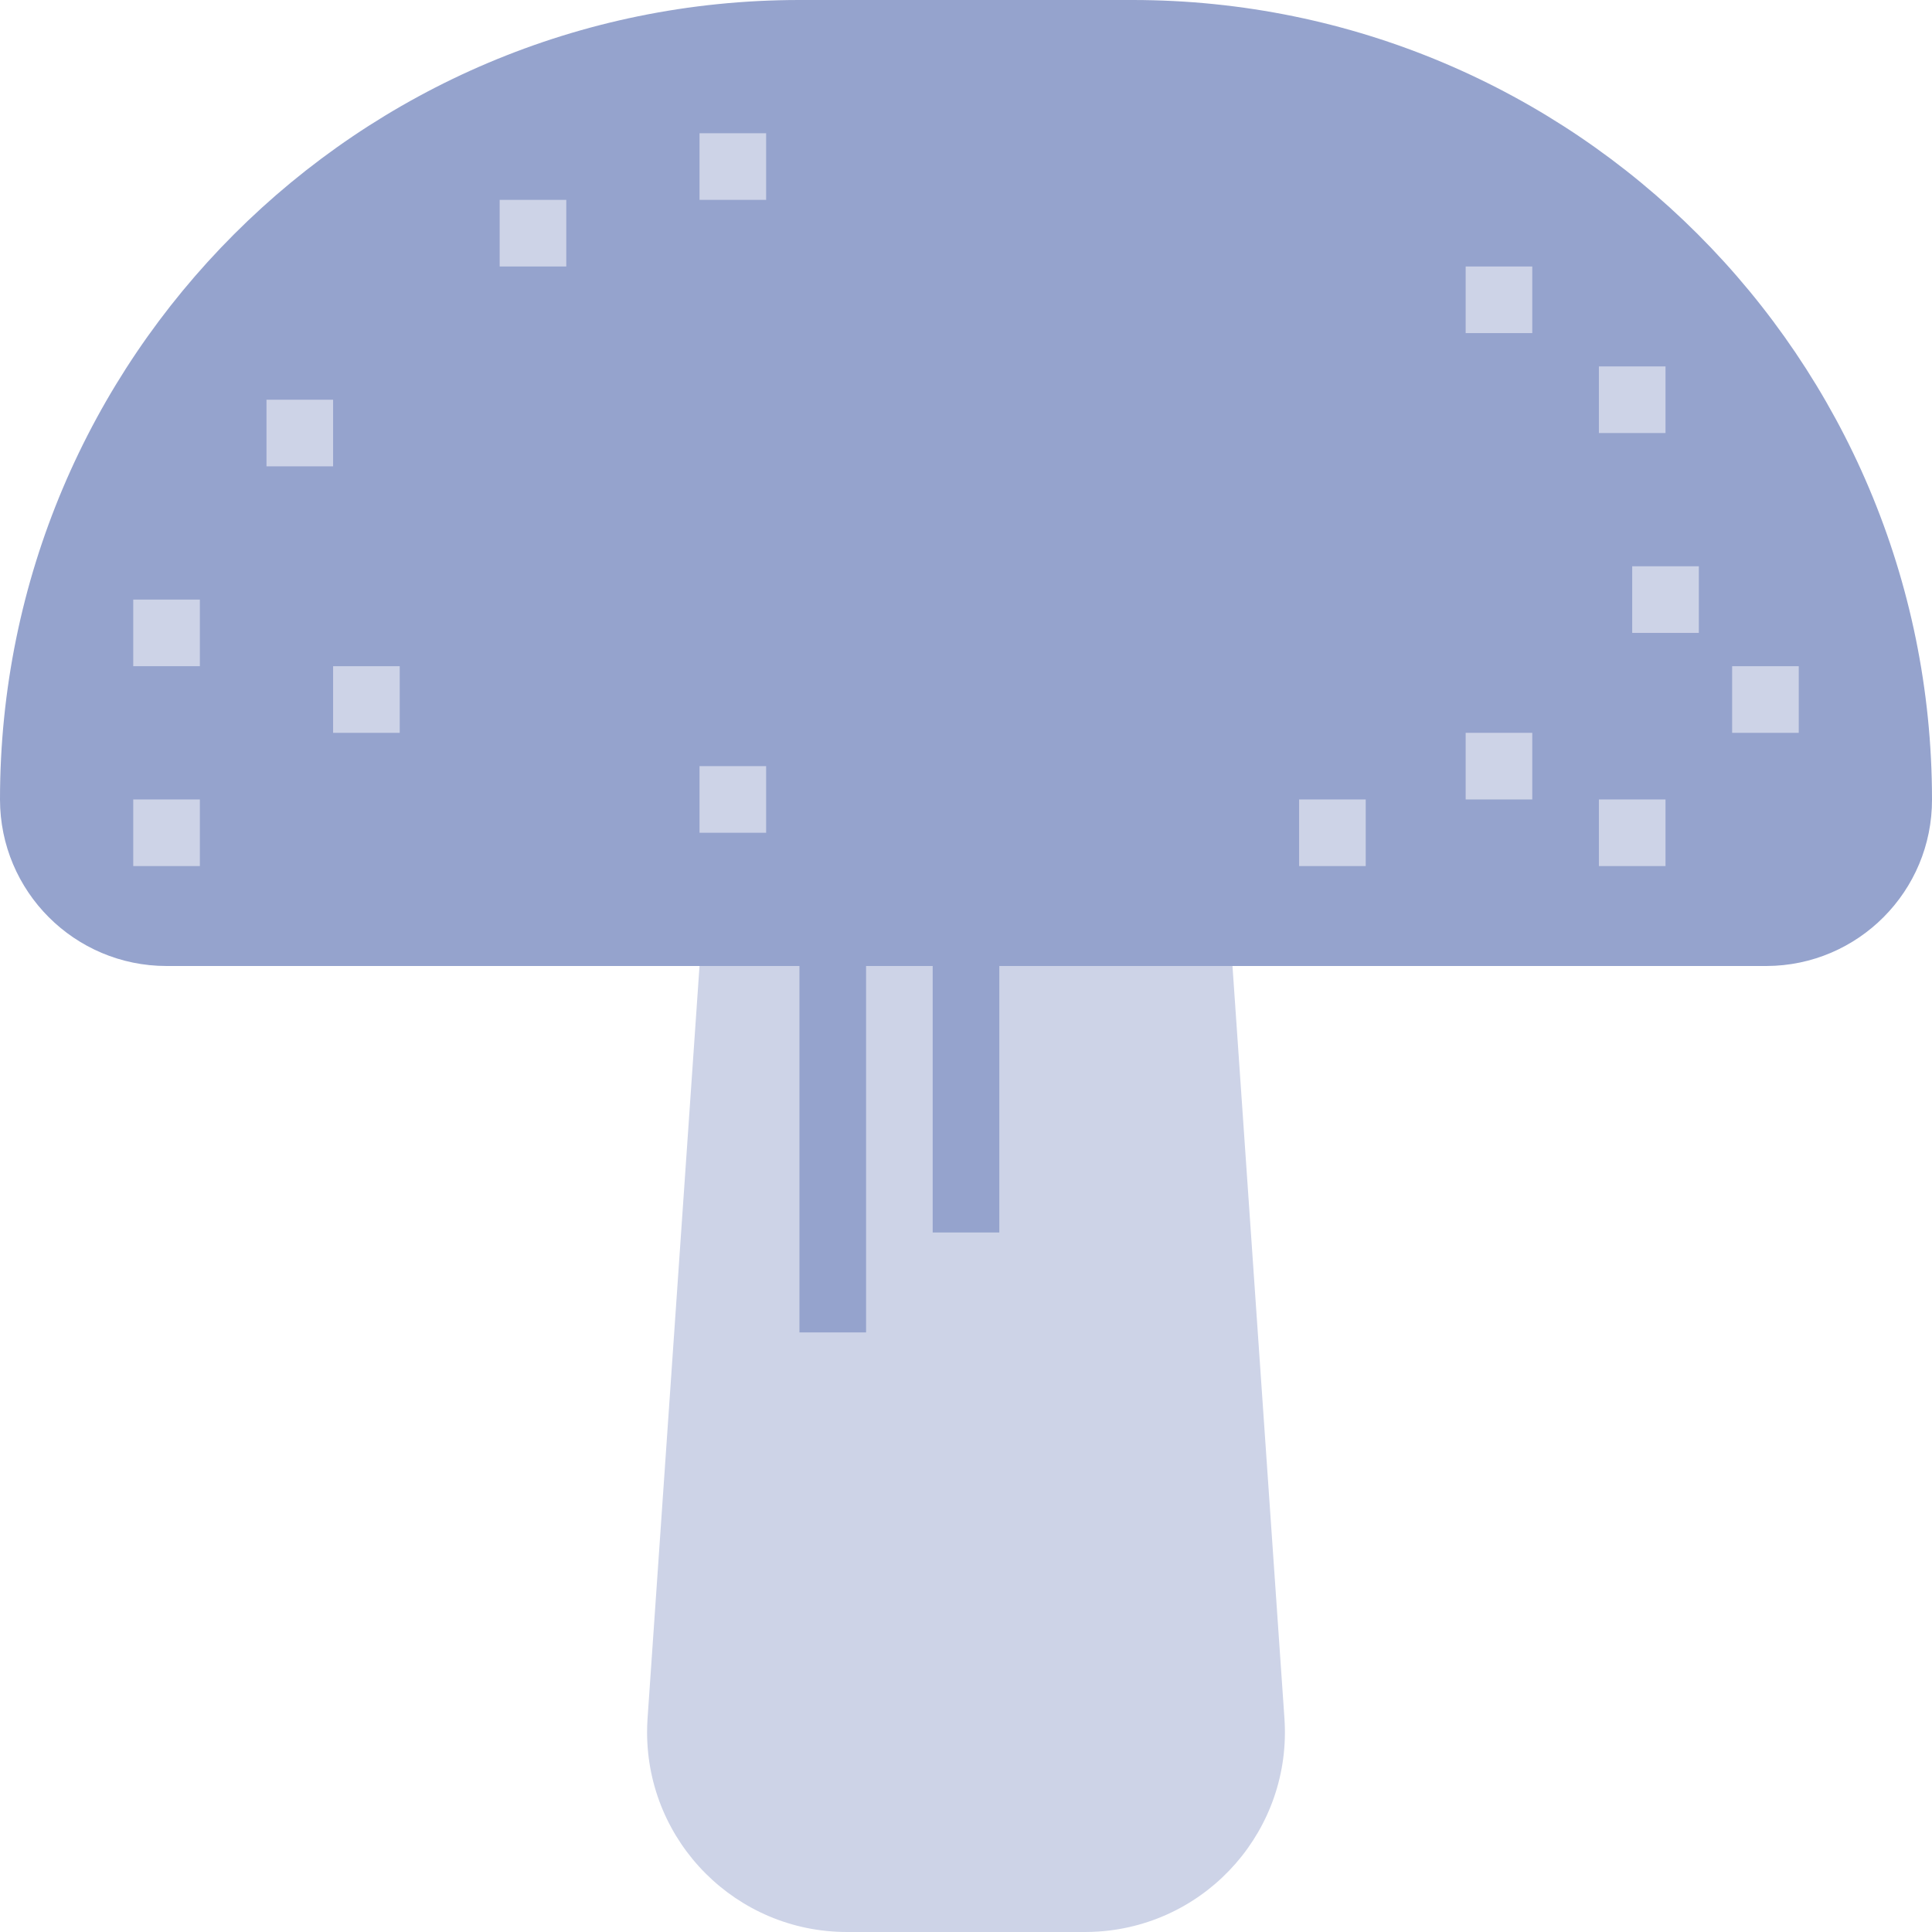 <?xml version="1.0" encoding="iso-8859-1"?>
<!-- Generator: Adobe Illustrator 19.0.0, SVG Export Plug-In . SVG Version: 6.00 Build 0)  -->
<svg version="1.1" id="Capa_1" xmlns="http://www.w3.org/2000/svg" xmlns:xlink="http://www.w3.org/1999/xlink" x="0px" y="0px"
	 viewBox="0 0 512 512" style="enable-background:new 0 0 512 512;" xml:space="preserve">
<path style="fill:#95A3CD;" d="M300.138,0C417.13,0.027,511.974,94.87,512,211.862c0.071,24.302-19.571,44.067-43.873,44.138
	c-0.088,0-0.177,0-0.265,0H44.138C19.765,256,0,236.235,0,211.862C0,94.853,94.852,0,211.862,0H300.138z"/>
<g>
	<path style="fill:#CDD3E7;" d="M340.392,455.415c1.995,29.184-20.039,54.466-49.223,56.461c-1.218,0.079-2.436,0.124-3.655,0.124
		h-63.029c-29.255,0.018-52.983-23.676-53.001-52.93c0-1.218,0.044-2.436,0.124-3.655L185.379,256h141.241L340.392,455.415z"/>
	<rect x="432.552" y="150.069" style="fill:#CDD3E7;" width="17.655" height="17.655"/>
	<rect x="423.724" y="211.862" style="fill:#CDD3E7;" width="17.655" height="17.655"/>
	<rect x="459.034" y="176.552" style="fill:#CDD3E7;" width="17.655" height="17.655"/>
	<rect x="388.414" y="194.207" style="fill:#CDD3E7;" width="17.655" height="17.655"/>
	<rect x="423.724" y="97.104" style="fill:#CDD3E7;" width="17.655" height="17.655"/>
	<rect x="388.414" y="70.621" style="fill:#CDD3E7;" width="17.655" height="17.655"/>
	<rect x="344.276" y="211.862" style="fill:#CDD3E7;" width="17.655" height="17.655"/>
	<rect x="185.379" y="203.035" style="fill:#CDD3E7;" width="17.655" height="17.655"/>
	<rect x="35.31" y="211.862" style="fill:#CDD3E7;" width="17.655" height="17.655"/>
	<rect x="88.276" y="176.552" style="fill:#CDD3E7;" width="17.655" height="17.655"/>
	<rect x="35.31" y="158.897" style="fill:#CDD3E7;" width="17.655" height="17.655"/>
	<rect x="70.621" y="105.931" style="fill:#CDD3E7;" width="17.655" height="17.655"/>
	<rect x="132.414" y="52.966" style="fill:#CDD3E7;" width="17.655" height="17.655"/>
	<rect x="185.379" y="35.31" style="fill:#CDD3E7;" width="17.655" height="17.655"/>
</g>
<g>
	<rect x="211.862" y="256" style="fill:#95A3CD;" width="17.655" height="97.103"/>
	<rect x="247.172" y="256" style="fill:#95A3CD;" width="17.655" height="70.621"/>
</g>
<g>
</g>
<g>
</g>
<g>
</g>
<g>
</g>
<g>
</g>
<g>
</g>
<g>
</g>
<g>
</g>
<g>
</g>
<g>
</g>
<g>
</g>
<g>
</g>
<g>
</g>
<g>
</g>
<g>
</g>
</svg>
